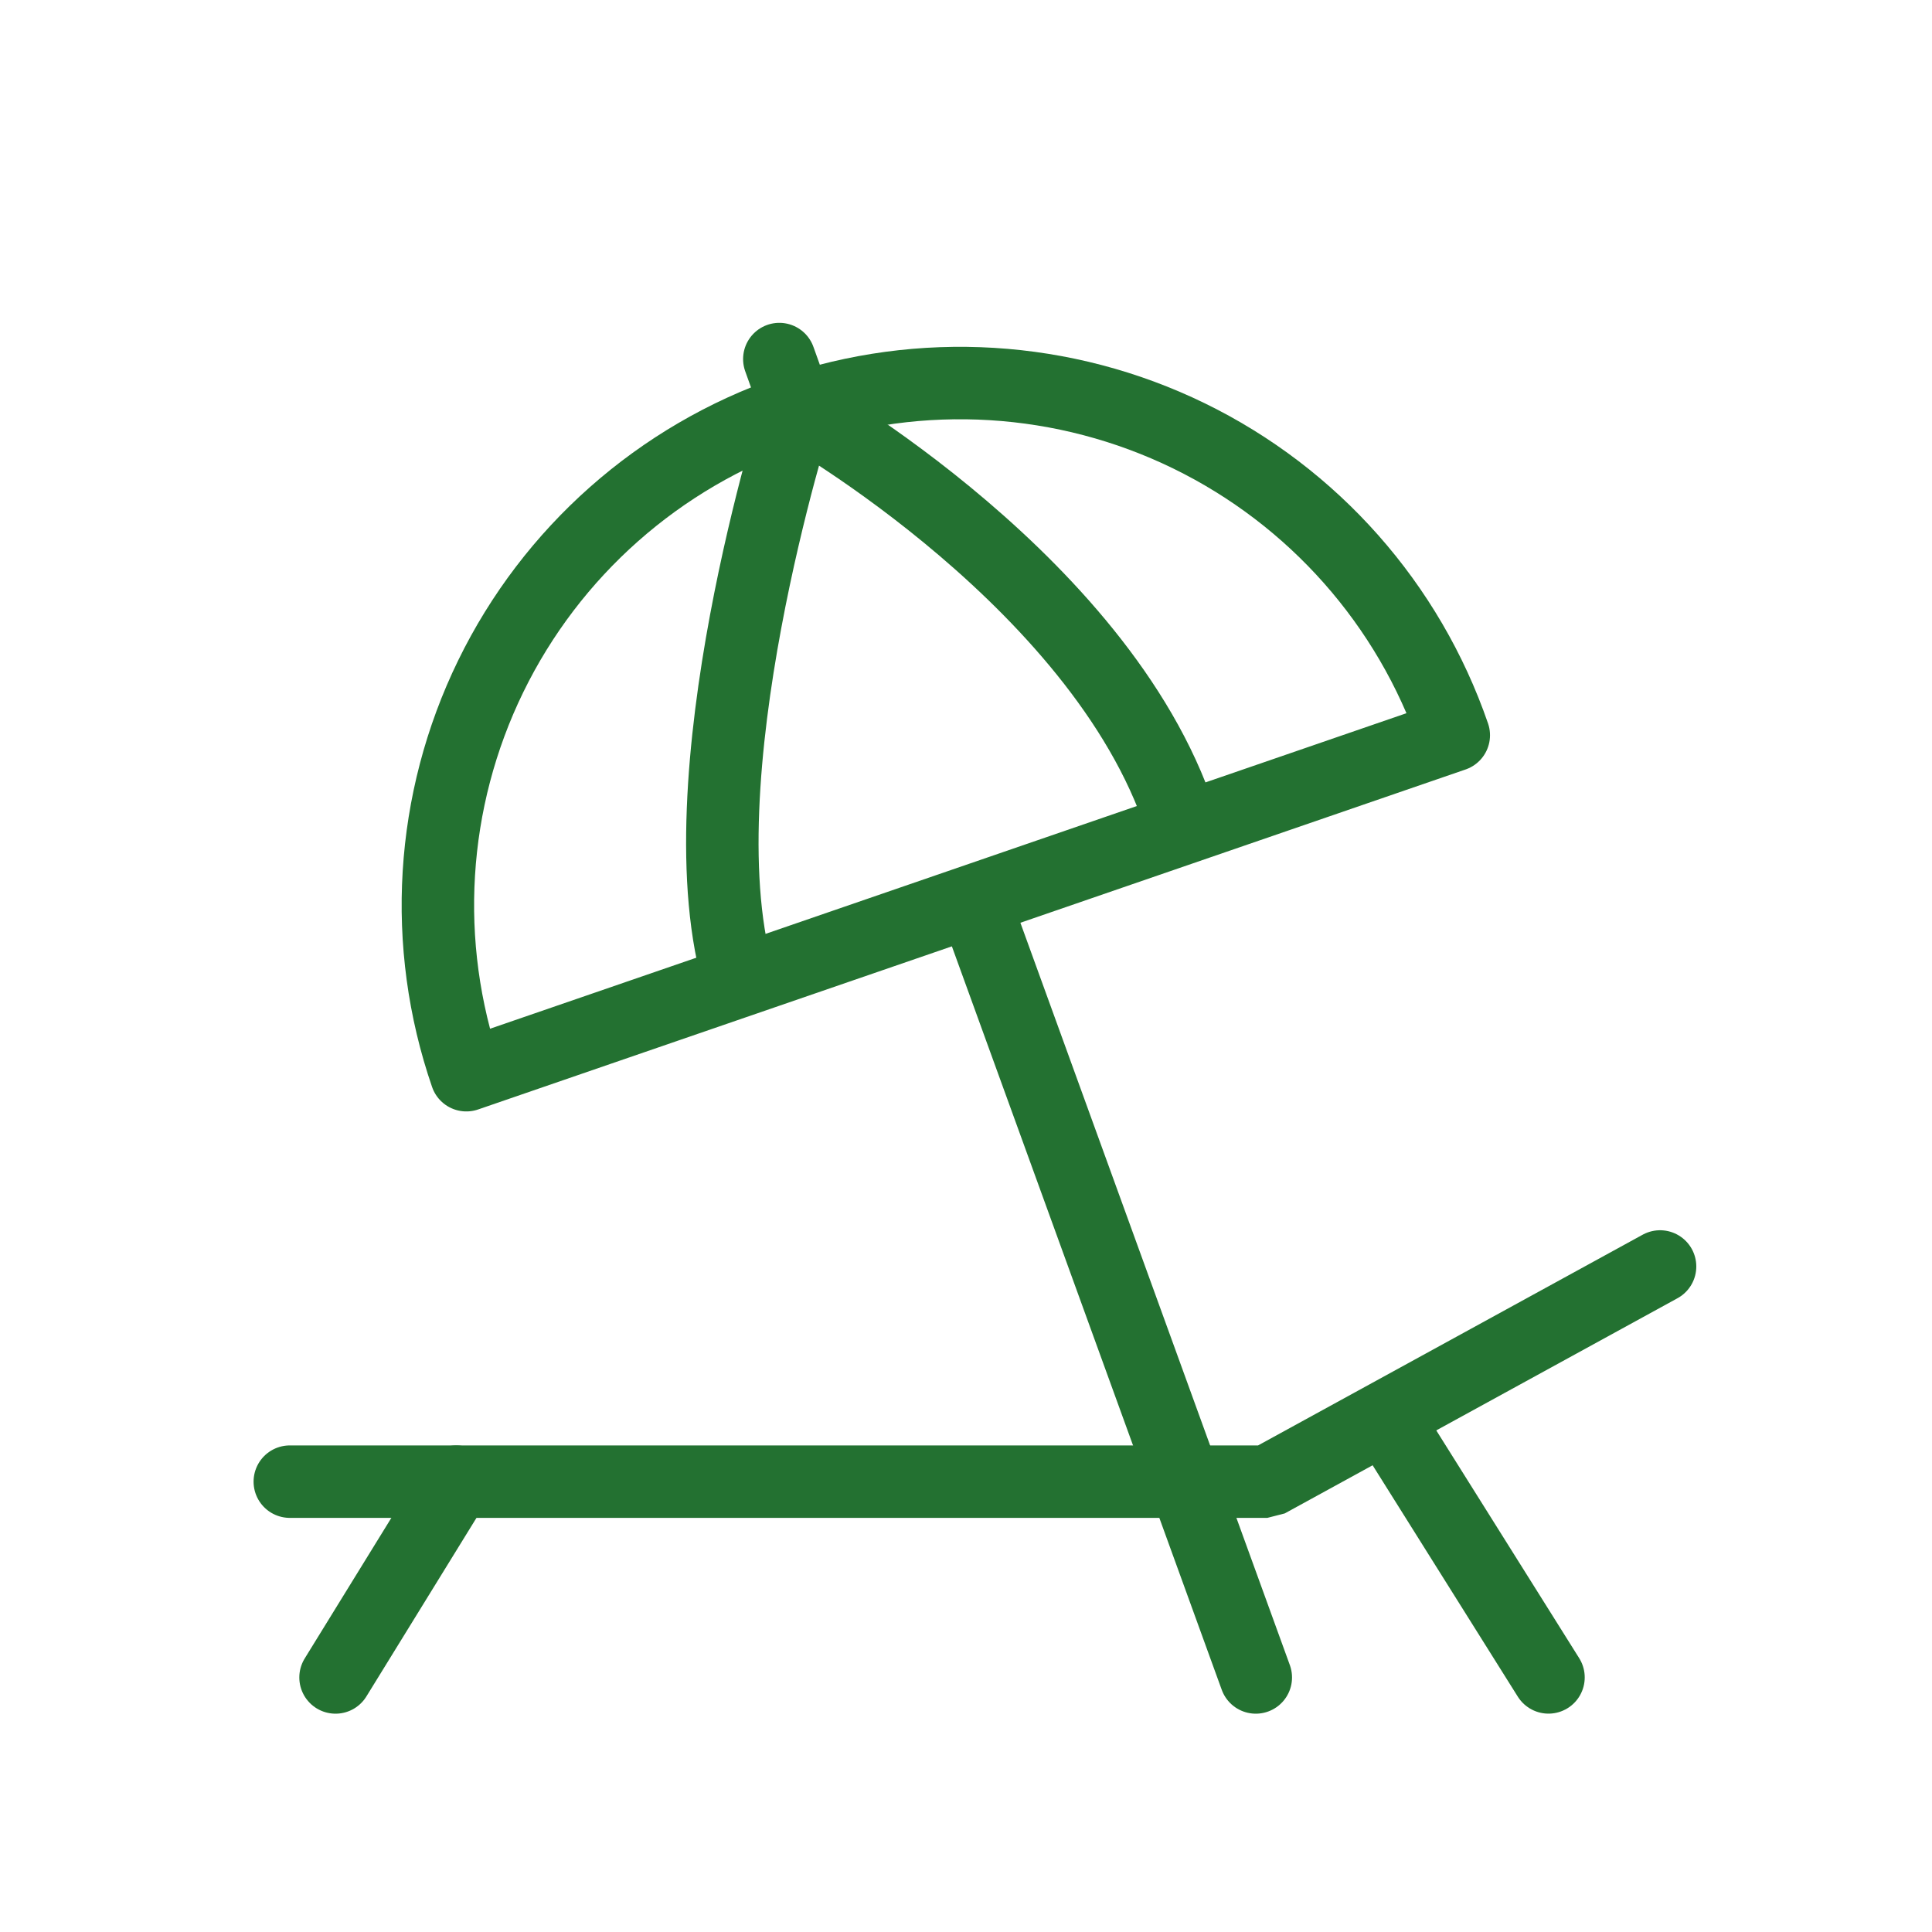 <svg width="40" height="40" viewBox="0 0 40 40" fill="none" xmlns="http://www.w3.org/2000/svg">
<path d="M34.37 26.221L26.239 30.676H6" stroke="#237131" stroke-width="1.5" stroke-miterlimit="10" stroke-linecap="round" stroke-linejoin="bevel"/>
<path d="M6.947 34.73L9.446 30.676" stroke="#237131" stroke-width="1.5" stroke-miterlimit="10" stroke-linecap="round" stroke-linejoin="bevel"/>
<path d="M32.06 34.729L28.838 29.594" stroke="#237131" stroke-width="1.5" stroke-miterlimit="10" stroke-linecap="round" stroke-linejoin="bevel"/>
<path d="M26 34.73L20.189 18.721" stroke="#237131" stroke-width="1.5" stroke-miterlimit="10" stroke-linecap="round" stroke-linejoin="bevel"/>
<path d="M16.512 8.487L16.135 7.434" stroke="#237131" stroke-width="1.5" stroke-miterlimit="10" stroke-linecap="round" stroke-linejoin="round"/>
<path d="M30.099 15.222C29.165 12.511 27.193 10.281 24.616 9.024C22.039 7.768 19.068 7.586 16.357 8.519C13.646 9.453 11.417 11.425 10.16 14.002C8.903 16.579 8.721 19.55 9.655 22.261L30.099 15.222Z" stroke="#237131" stroke-width="1.5" stroke-miterlimit="10" stroke-linecap="round" stroke-linejoin="round"/>
<path d="M24.513 17.199C23.003 12.137 16.513 8.484 16.513 8.484" stroke="#237131" stroke-width="1.5" stroke-miterlimit="10"/>
<path d="M16.513 8.484C16.513 8.484 14.042 16.215 15.324 20.37" stroke="#237131" stroke-width="1.5" stroke-miterlimit="10"/>
</svg>
